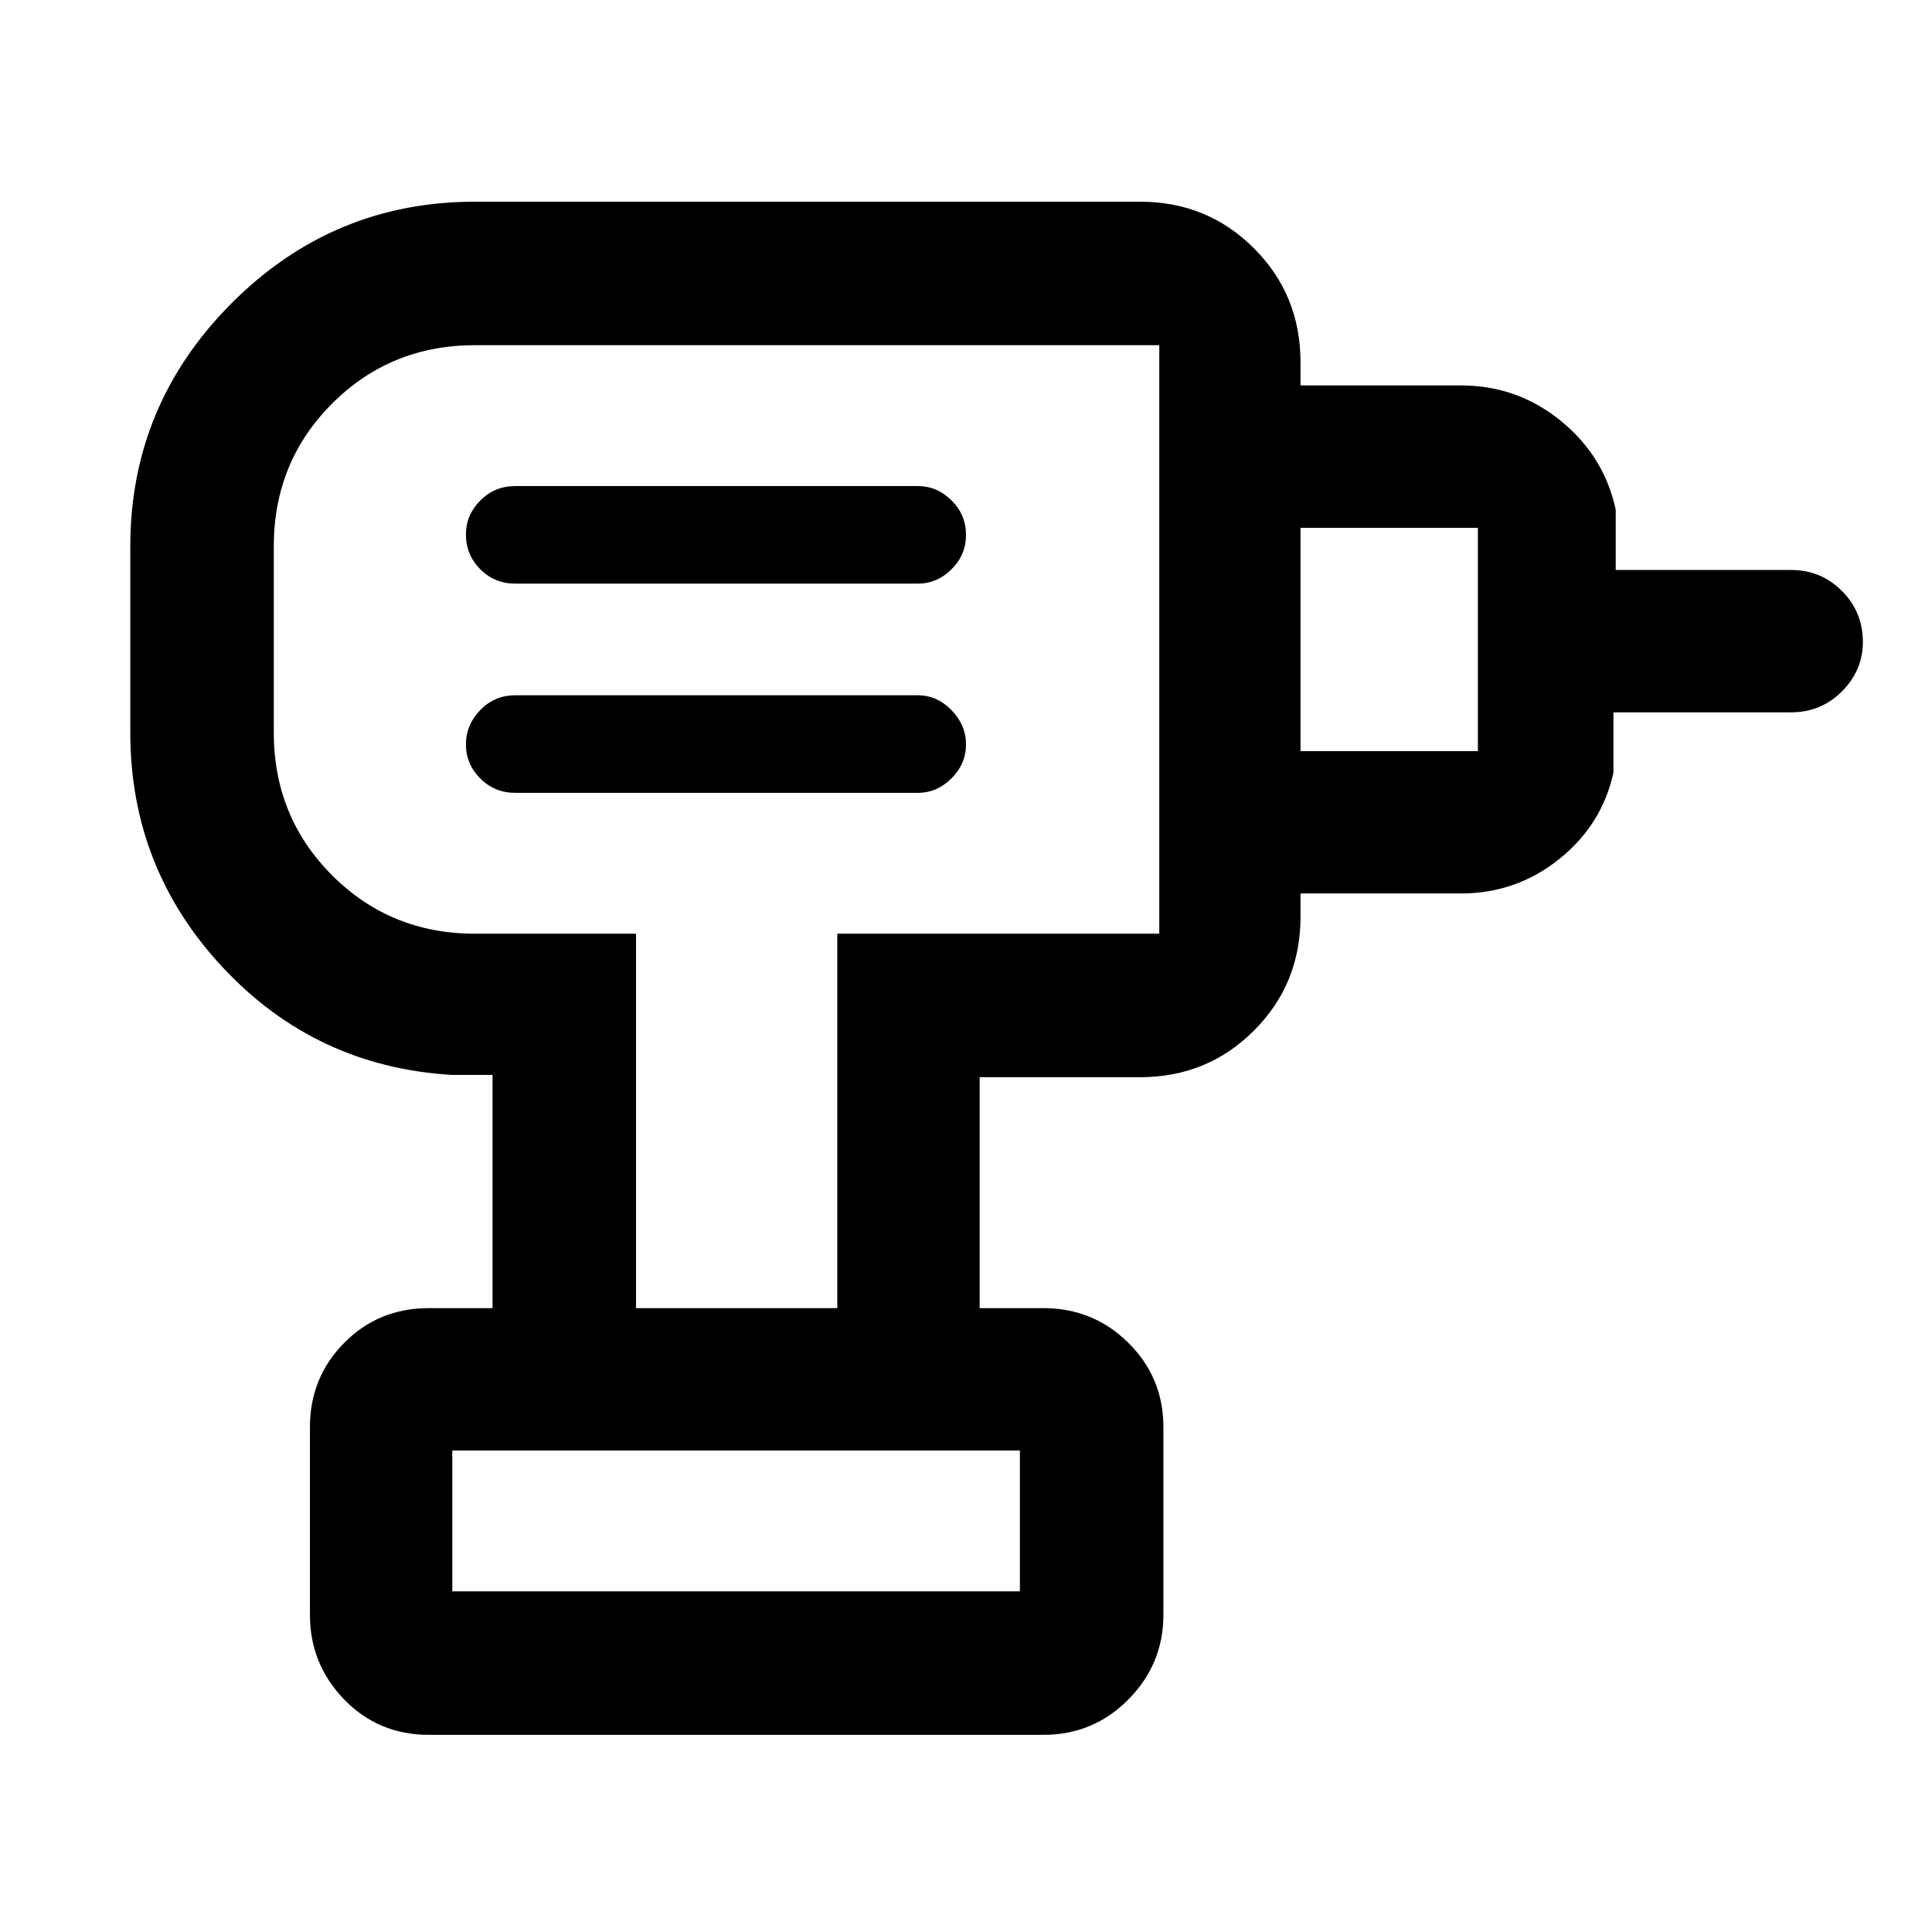 <svg xmlns="http://www.w3.org/2000/svg" height="48" viewBox="0 -960 960 960" width="48"><path d="M224.74-169.26h282.04v-70H224.74v70Zm31.3-396.78h200q9.59 0 16.77-7.21 7.19-7.22 7.19-16.83 0-9.62-7.19-17.03-7.18-7.41-16.77-7.41h-200q-10.26 0-17.39 7.33-7.13 7.33-7.13 17.11t7.13 16.91q7.13 7.13 17.39 7.13Zm0-103.96h200q9.59 0 16.77-7.13 7.19-7.13 7.19-17.11t-7.19-17.11q-7.18-7.13-16.77-7.13h-200q-10.26 0-17.39 7.19-7.13 7.19-7.13 16.77 0 10.26 7.13 17.39 7.13 7.13 17.39 7.13Zm390.18 153.96v-70.74h88.13v-110.96h-88.13v-70.74h79.65q28.14 0 49.72 17.63 21.58 17.62 27.24 44.07v30H890q14.86 0 25.25 10.43 10.4 10.43 10.4 25.33 0 14.15-10.4 24.56-10.39 10.42-25.25 10.42h-88.3v30q-5.66 25.88-26.97 42.94-21.32 17.06-48.86 17.06h-79.65ZM486.78-310h-70.74v-186.04h160v-292.44h-340q-42 0-71 29t-29 71v92.44q0 42 29 71t71 29h80V-310h-71.3v-115.87h-20q-67.7-3.96-113.85-53.22-46.15-49.26-46.15-116.95v-92.44q0-70.37 50.32-120.83 50.32-50.47 120.98-50.47h330.39q33.49 0 56.64 23.14 23.15 23.15 23.15 56.64v275.48q0 33.49-23.15 56.63-23.15 23.15-56.64 23.15h-79.65V-310ZM213.13-97.96q-25.06 0-42.1-17.57Q154-133.11 154-157.65v-93.22q0-24.64 17.03-41.88Q188.07-310 213.13-310h305.26q24.88 0 42.29 17.25 17.41 17.24 17.41 41.88v93.22q0 24.54-17.41 42.12-17.41 17.57-42.29 17.57H213.13Zm142.91-544.3Zm150.74 473H224.74h282.04Z"/></svg>
